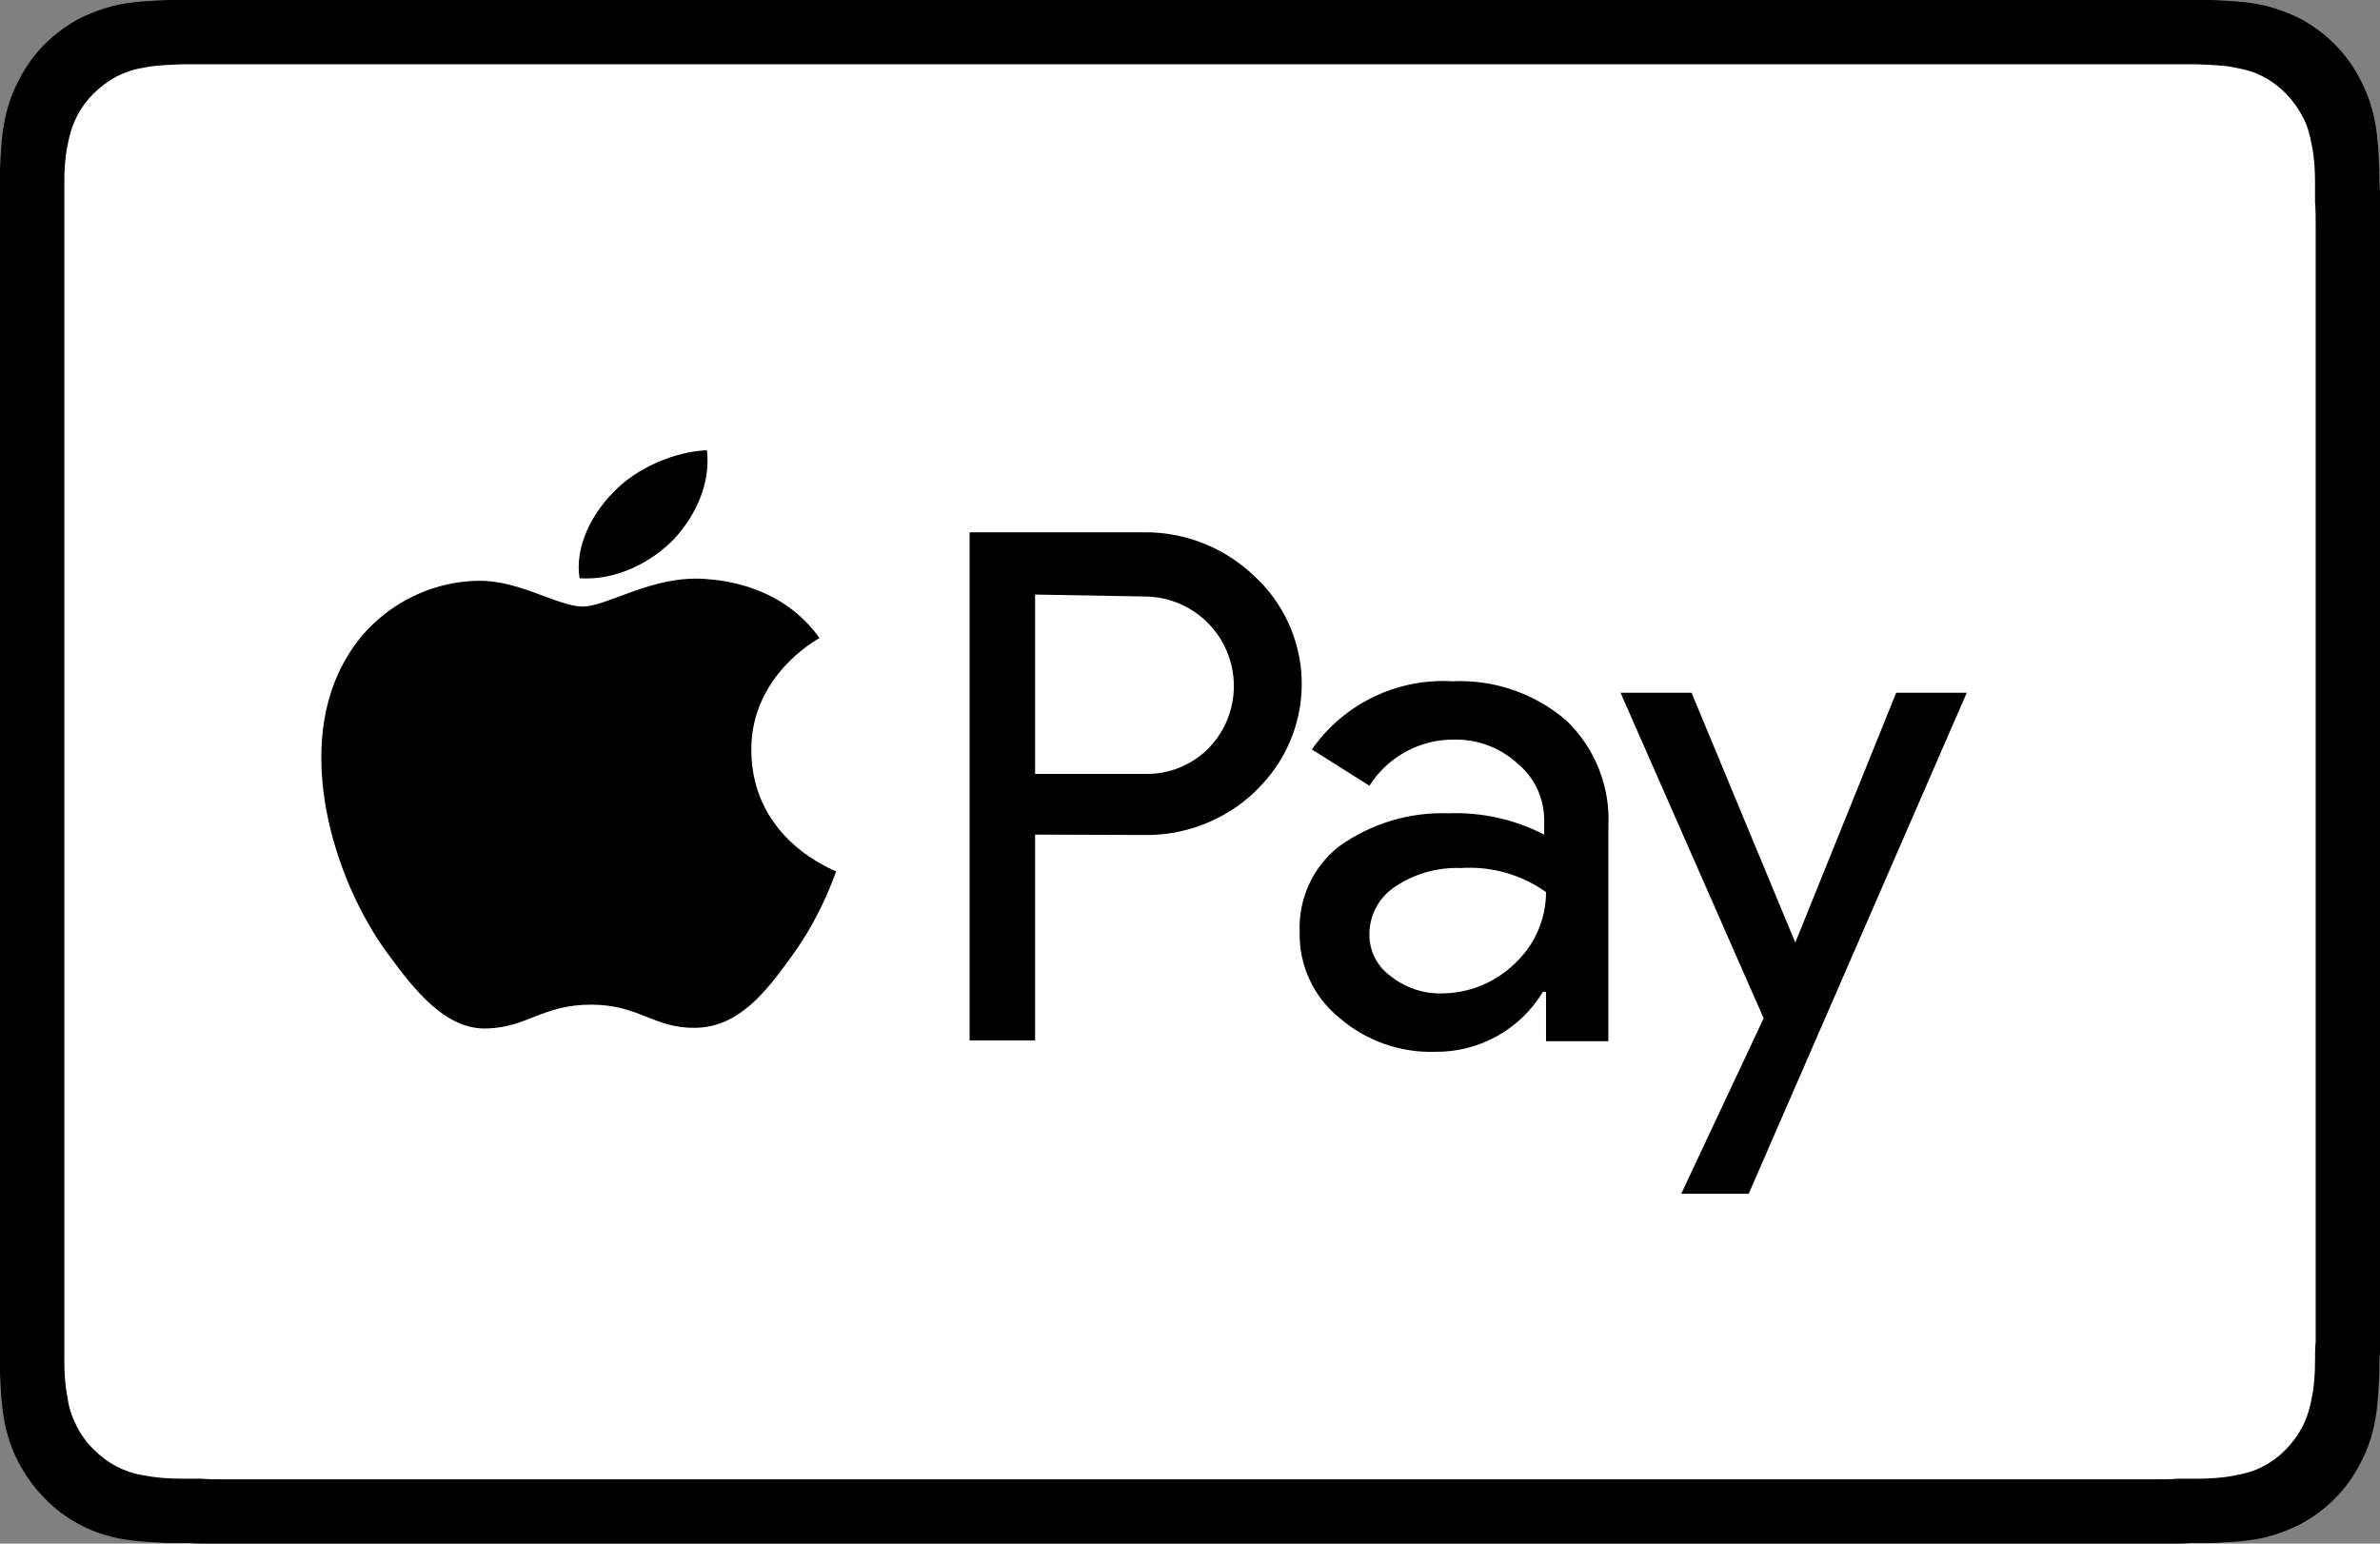 <svg width="37" height="24" viewBox="0 0 37 24" fill="none" xmlns="http://www.w3.org/2000/svg" xmlns:xlink="http://www.w3.org/1999/xlink">
	<rect x="0" y="0" width="37" height="24" fill="#808080" stroke="none"/>
	<desc>
			Created with Pixso.
	</desc>
	<defs/>
	<path id="Path" d="M33.68 0L3.31 0C3.18 0 3.06 0 2.93 0C2.82 0 2.72 0 2.61 0C2.38 0.01 2.14 0.02 1.91 0.06C1.68 0.1 1.46 0.18 1.25 0.28C0.83 0.5 0.49 0.84 0.28 1.27C0.17 1.48 0.1 1.71 0.06 1.94C0.02 2.17 0.01 2.41 0 2.64C0 2.75 0 2.86 0 2.97C0 3.1 0 3.22 0 3.35L0 20.64C0 20.77 0 20.89 0 21.02C0 21.13 0 21.24 0 21.35C0.01 21.58 0.02 21.82 0.06 22.05C0.1 22.28 0.17 22.51 0.28 22.72C0.39 22.93 0.52 23.12 0.69 23.29C0.85 23.46 1.04 23.6 1.25 23.71C1.46 23.82 1.68 23.89 1.91 23.93C2.14 23.97 2.38 23.98 2.61 23.99C2.72 23.99 2.82 23.99 2.93 23.99C3.06 24 3.18 24 3.31 24L33.68 24C33.81 24 33.93 24 34.06 23.99C34.17 23.99 34.27 23.99 34.38 23.99C34.61 23.98 34.85 23.97 35.08 23.93C35.31 23.89 35.53 23.81 35.74 23.71C36.16 23.49 36.5 23.15 36.71 22.72C36.82 22.51 36.89 22.29 36.93 22.05C36.97 21.82 36.98 21.58 36.99 21.35C36.99 21.24 36.99 21.13 37 21.02C37 20.89 37 20.77 37 20.64L37 3.35C37 3.22 37 3.1 37 2.97C36.99 2.86 36.99 2.75 36.99 2.64C36.98 2.41 36.97 2.17 36.93 1.94C36.89 1.71 36.82 1.48 36.71 1.27C36.5 0.84 36.16 0.5 35.74 0.28C35.53 0.18 35.31 0.1 35.08 0.06C34.85 0.02 34.61 0.01 34.38 0C34.27 0 34.17 0 34.06 0C33.93 0 33.81 0 33.68 0Z" fill="#000000" fill-opacity="1" fill-rule="nonzero"/>
	<path id="Path" d="M33.87 1C33.97 1 34.07 1 34.17 1C34.35 1.01 34.55 1.01 34.74 1.05C34.91 1.08 35.05 1.12 35.18 1.19C35.45 1.33 35.66 1.55 35.8 1.82C35.87 1.95 35.91 2.09 35.94 2.26C35.98 2.45 35.99 2.66 35.99 2.83C35.99 2.93 35.99 3.03 35.99 3.14C36 3.26 36 3.38 36 3.51L36 20.48C36 20.61 36 20.73 36 20.86C35.99 20.96 35.99 21.06 35.99 21.16C35.99 21.33 35.98 21.54 35.94 21.73C35.91 21.89 35.87 22.03 35.8 22.17C35.66 22.44 35.45 22.66 35.18 22.8C35.05 22.87 34.91 22.91 34.74 22.94C34.55 22.98 34.33 22.99 34.17 22.99C34.07 22.99 33.97 22.99 33.87 22.99C33.75 23 33.62 23 33.5 23L3.48 23C3.36 23 3.24 23 3.12 22.99C3.02 22.99 2.92 22.99 2.82 22.99C2.66 22.99 2.44 22.98 2.25 22.94C2.1 22.92 1.95 22.87 1.81 22.8C1.68 22.73 1.56 22.64 1.45 22.53C1.35 22.43 1.26 22.31 1.19 22.17C1.12 22.03 1.07 21.89 1.05 21.73C1.01 21.54 1 21.33 1 21.16C1 21.06 1 20.96 1 20.86L1 20.56L1 3.43L1 3.13C1 3.03 1 2.93 1 2.83C1 2.66 1.01 2.45 1.05 2.26C1.08 2.1 1.12 1.96 1.19 1.82C1.26 1.68 1.35 1.56 1.45 1.46C1.56 1.35 1.68 1.26 1.81 1.19C1.95 1.12 2.1 1.07 2.25 1.05C2.44 1.01 2.64 1.01 2.82 1C2.92 1 3.02 1 3.12 1L3.49 1L33.5 1L33.87 1Z" fill="#FFFFFF" fill-opacity="1" fill-rule="nonzero"/>
	<path id="Path" d="M10.48 8.38C10.82 8.01 11.05 7.51 10.99 7C10.49 7.02 9.88 7.28 9.53 7.66C9.21 7.98 8.93 8.5 9.01 8.99C9.57 9.03 10.12 8.75 10.48 8.38Z" fill="#000000" fill-opacity="1" fill-rule="nonzero"/>
	<path id="Path" d="M10.94 9C10.13 8.95 9.44 9.43 9.06 9.43C8.67 9.43 8.08 9.02 7.44 9.03C6.61 9.04 5.83 9.49 5.41 10.19C4.54 11.59 5.18 13.68 6.03 14.83C6.44 15.39 6.93 16.02 7.58 15.99C8.2 15.97 8.44 15.62 9.19 15.62C9.94 15.62 10.16 15.99 10.81 15.98C11.49 15.97 11.91 15.42 12.32 14.85C12.79 14.2 12.98 13.58 13 13.55C12.98 13.53 11.69 13.07 11.68 11.67C11.67 10.51 12.69 9.95 12.74 9.92C12.16 9.11 11.26 9.02 10.94 9Z" fill="#000000" fill-opacity="1" fill-rule="nonzero"/>
	<path id="Shape" d="M16.092 16.176L16.092 12.976L17.766 12.982C18.414 12.998 19.043 12.755 19.512 12.308L19.623 12.192C20.035 11.75 20.256 11.162 20.236 10.557C20.215 9.953 19.955 9.381 19.512 8.968C19.045 8.514 18.416 8.265 17.766 8.276L15.074 8.276L15.074 16.176L16.092 16.176ZM16.092 9.244L16.092 12.032L17.791 12.032C18.168 12.044 18.531 11.897 18.795 11.628C19.182 11.226 19.289 10.632 19.07 10.119C18.852 9.606 18.348 9.274 17.791 9.274L16.092 9.244ZM24.354 11.205C23.861 10.78 23.227 10.562 22.576 10.592C21.715 10.543 20.889 10.944 20.395 11.652L21.289 12.216C21.576 11.765 22.074 11.494 22.607 11.499C22.971 11.492 23.32 11.624 23.588 11.867C23.857 12.087 24.012 12.42 24.006 12.768L24.006 12.976C23.545 12.738 23.031 12.625 22.516 12.645C21.908 12.624 21.311 12.805 20.816 13.16C20.408 13.48 20.182 13.978 20.205 14.496C20.193 15.008 20.42 15.496 20.816 15.82C21.23 16.18 21.766 16.371 22.312 16.353C22.996 16.361 23.633 16.006 23.986 15.422L24.035 15.422L24.035 16.188L25.004 16.188L25.004 12.854C25.037 12.235 24.799 11.635 24.354 11.205ZM27.186 18.56L30.576 10.77L29.479 10.77L27.91 14.655L26.297 10.77L25.193 10.77L27.418 15.832L26.137 18.56L27.186 18.56ZM21.289 14.52C21.285 14.783 21.41 15.031 21.627 15.182C21.85 15.358 22.127 15.451 22.412 15.445C22.84 15.444 23.252 15.275 23.557 14.973C23.861 14.687 24.035 14.288 24.035 13.87C23.65 13.596 23.182 13.464 22.711 13.496C22.346 13.482 21.984 13.585 21.682 13.79C21.438 13.953 21.291 14.227 21.289 14.52Z" clip-rule="evenodd" fill="#000000" fill-opacity="1" fill-rule="evenodd"/>
</svg>
